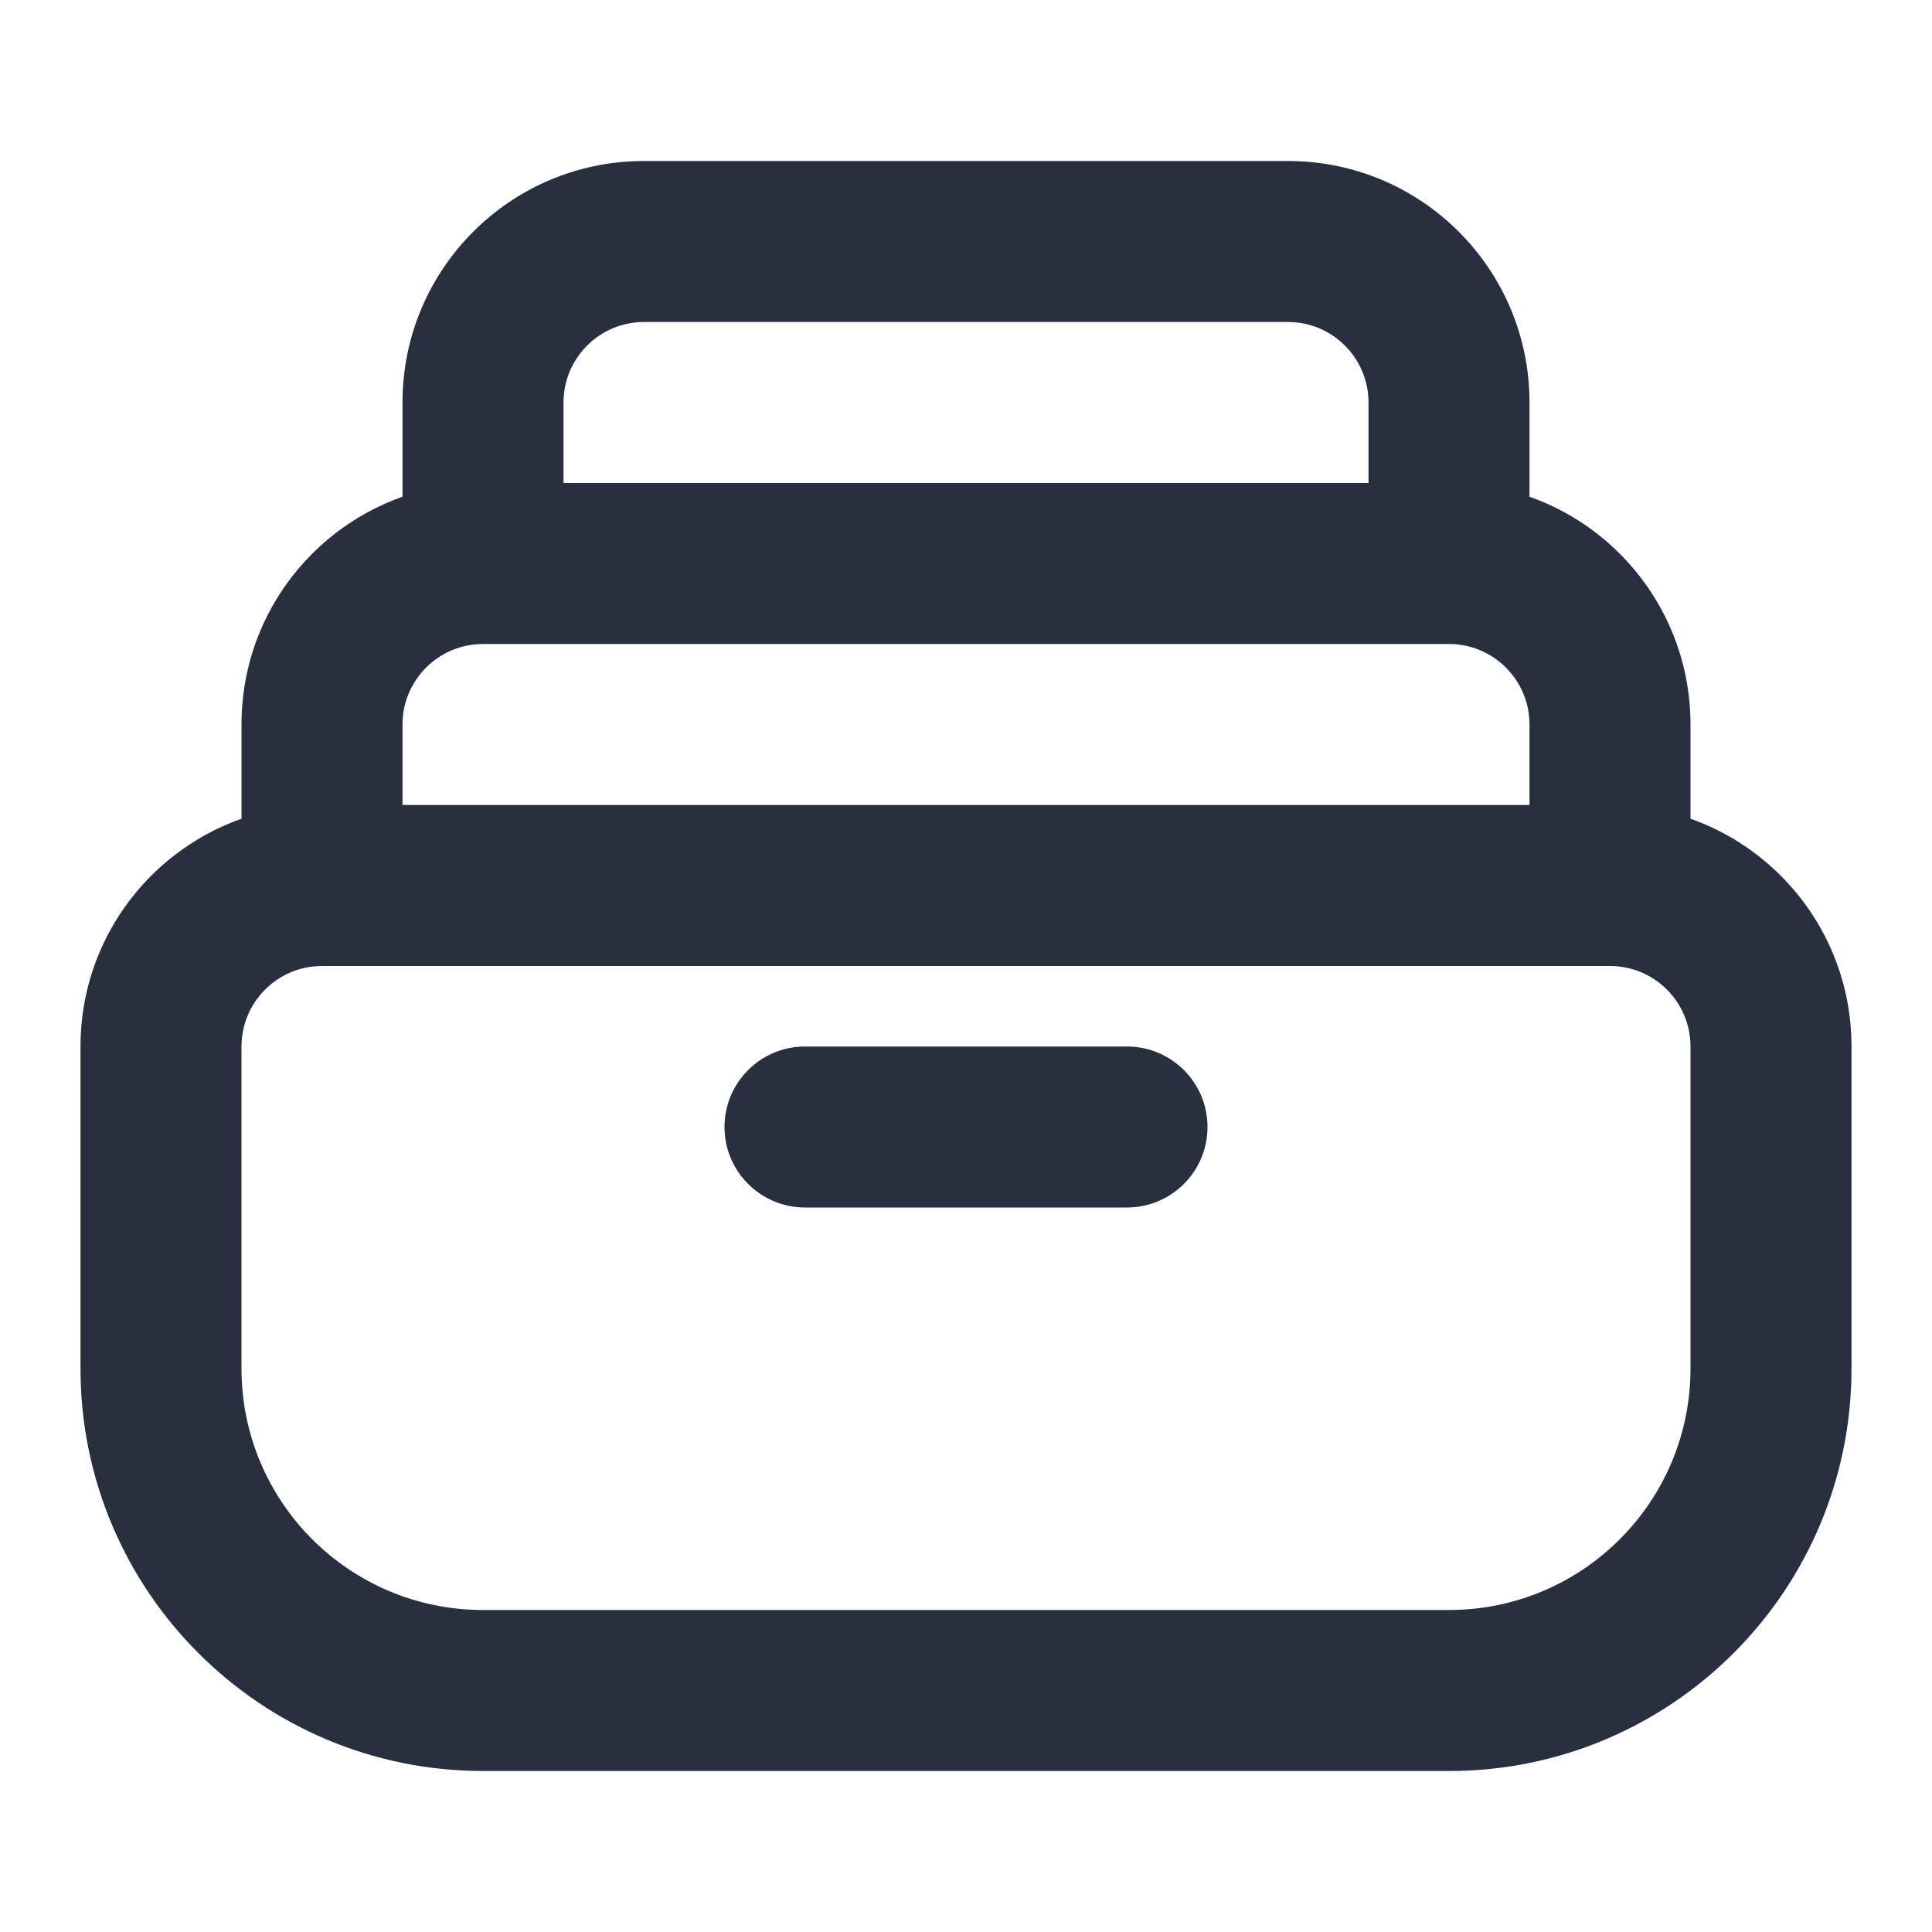 <svg width="18" height="18" viewBox="0 0 18 18" fill="none" xmlns="http://www.w3.org/2000/svg">
<path d="M7.5 9.75C7.086 9.75 6.75 10.086 6.75 10.5C6.75 10.914 7.086 11.25 7.5 11.25V9.75ZM10.5 11.25C10.914 11.25 11.25 10.914 11.25 10.5C11.25 10.086 10.914 9.75 10.5 9.75V11.25ZM3 9H15V7.5H3V9ZM15.75 9.75V12.75H17.25V9.75H15.75ZM13.5 15H4.5V16.5H13.5V15ZM2.25 12.75V9.75H0.75V12.75H2.25ZM4.5 15C3.257 15 2.25 13.993 2.25 12.75H0.75C0.75 14.821 2.429 16.5 4.5 16.5V15ZM15.75 12.75C15.75 13.993 14.743 15 13.5 15V16.5C15.571 16.5 17.25 14.821 17.25 12.75H15.75ZM15 9C15.414 9 15.75 9.336 15.75 9.75H17.25C17.25 8.507 16.243 7.5 15 7.5V9ZM3 7.5C1.757 7.5 0.75 8.507 0.75 9.75H2.25C2.25 9.336 2.586 9 3 9V7.5ZM4.5 6H13.5V4.5H4.5V6ZM14.25 6.75V8.25H15.75V6.75H14.25ZM3.75 8.25V6.75H2.25V8.25H3.75ZM13.5 6C13.914 6 14.25 6.336 14.25 6.75H15.75C15.75 5.507 14.743 4.5 13.5 4.5V6ZM4.5 4.5C3.257 4.5 2.25 5.507 2.25 6.75H3.75C3.75 6.336 4.086 6 4.5 6V4.5ZM6 3H12V1.5H6V3ZM12.75 3.75V5.25H14.25V3.75H12.75ZM5.25 5.25V3.75H3.75V5.25H5.25ZM12 3C12.414 3 12.75 3.336 12.75 3.75H14.25C14.25 2.507 13.243 1.5 12 1.5V3ZM6 1.5C4.757 1.5 3.75 2.507 3.75 3.75H5.25C5.25 3.336 5.586 3 6 3V1.5ZM7.5 11.25H10.5V9.75H7.5V11.25Z" fill="#28303F"/>
</svg>

